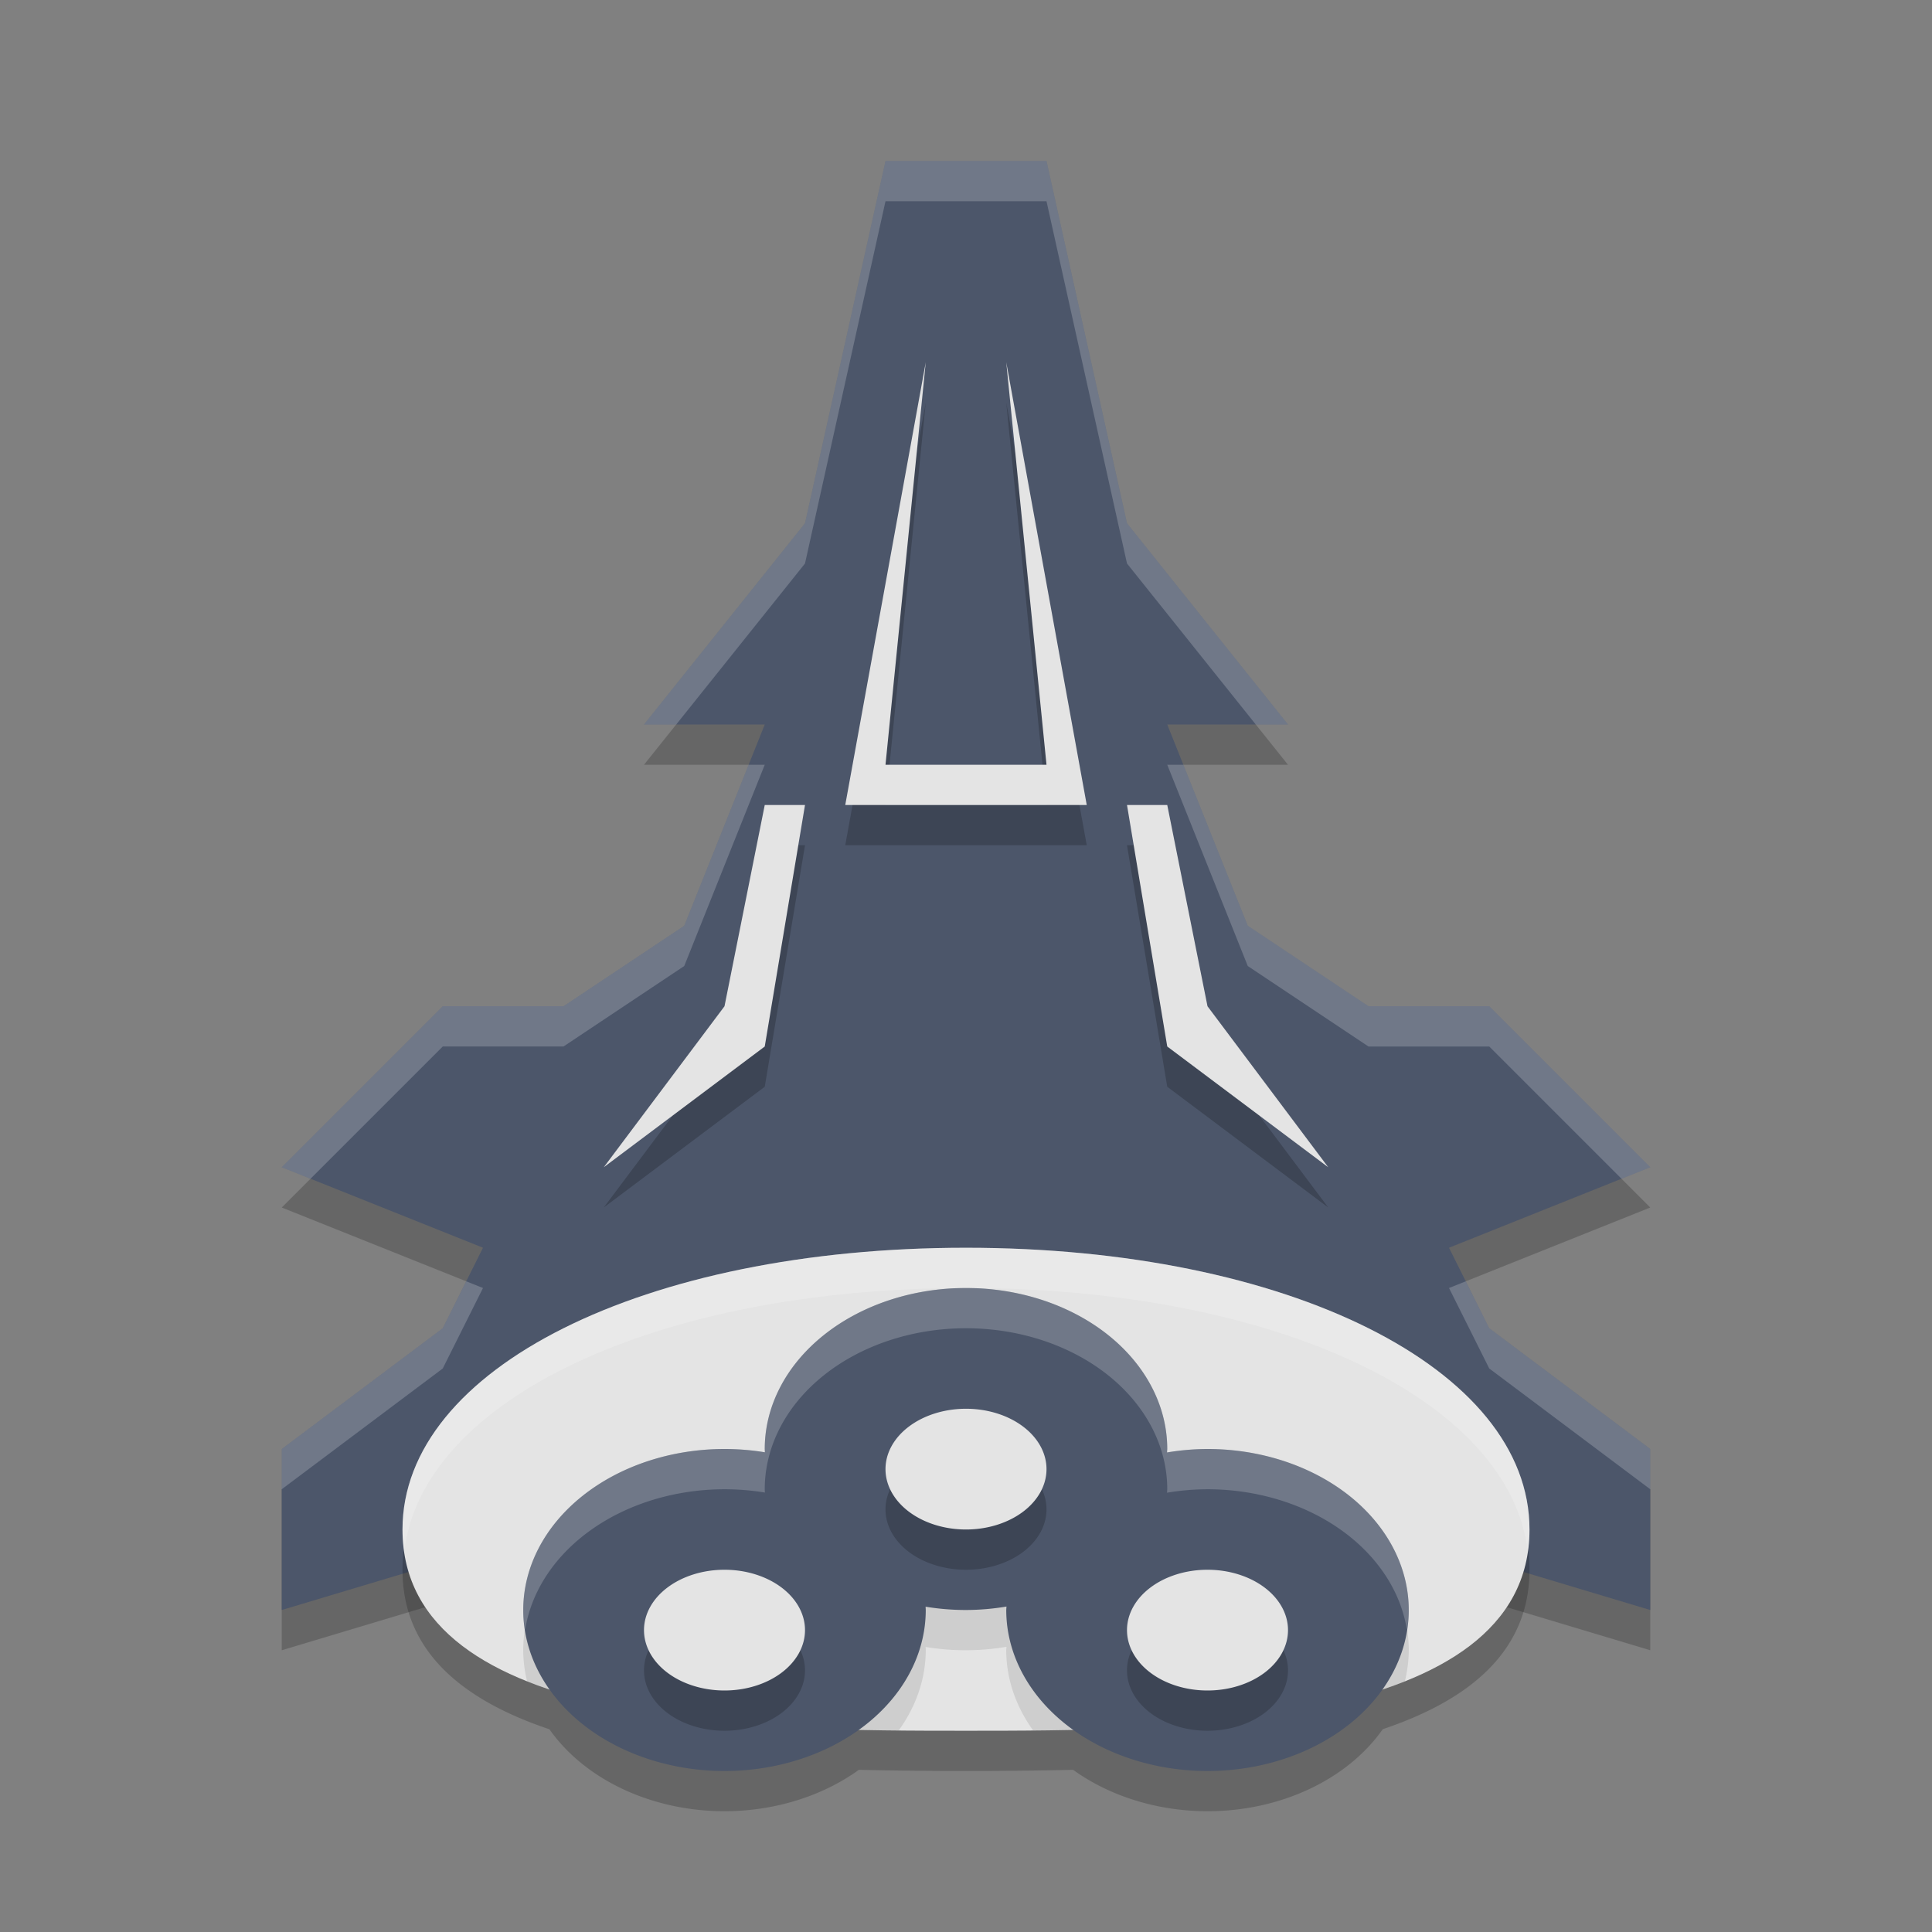 <?xml version="1.0" encoding="UTF-8" standalone="no"?>
<svg
   xmlns:dc="http://purl.org/dc/elements/1.1/"
   xmlns:cc="http://creativecommons.org/ns#"
   xmlns:rdf="http://www.w3.org/1999/02/22-rdf-syntax-ns#"
   xmlns:svg="http://www.w3.org/2000/svg"
   xmlns="http://www.w3.org/2000/svg"
   xmlns:sodipodi="http://sodipodi.sourceforge.net/DTD/sodipodi-0.dtd"
   xmlns:inkscape="http://www.inkscape.org/namespaces/inkscape"
   width="48"
   height="48"
   version="1.1"
   id="svg28"
   sodipodi:docname="audiosurf.svg"
   inkscape:version="0.92.5 (2060ec1f9f, 2020-04-08)">
  <rect width="100%" height="100%" fill="#808080" stroke="none"/>
  <defs
     id="defs32" />
  <sodipodi:namedview
     pagecolor="#ffffff"
     bordercolor="#666666"
     borderopacity="1"
     objecttolerance="10"
     gridtolerance="10"
     guidetolerance="10"
     inkscape:pageopacity="0"
     inkscape:pageshadow="2"
     inkscape:window-width="783"
     inkscape:window-height="480"
     id="namedview30"
     showgrid="false"
     inkscape:zoom="13.906433"
     inkscape:cx="30.824595"
     inkscape:cy="12"
     inkscape:window-x="0"
     inkscape:window-y="28"
     inkscape:window-maximized="0"
     inkscape:current-layer="svg28" />
  <path
     d="m22 5-2 9-4 5h3l-2 5-3 2h-3l-4 4 5 2-1 2-4 3v4l10-3 7-2 7 2 10 3v-4l-4-3-1-2 5-2-4-4h-3l-3-2-2-5h3l-4-5-2-9h-4z"
     style="opacity:.2"
     id="path2" />
  <path
     d="m22 4-2 9-4 5h3l-2 5-3 2h-3l-4 4 5 2-1 2-4 3v4l10-3 7-2 7 2 10 3v-4l-4-3-1-2 5-2-4-4h-3l-3-2-2-5h3l-4-5-2-9z"
     style="fill:#4c566a;fill-opacity:1"
     id="path4" />
  <path
     d="m23 10-2 11h6l-2-11 1 10h-4zm-4 11-1 5-3 4 4-3 1-6zm9 0 1 6 4 3-3-4-1-5z"
     style="opacity:.2"
     id="path6" />
  <path
     d="m23 9-2 11h6l-2-11 1 10h-4zm-4 11-1 5-3 4 4-3 1-6zm9 0 1 6 4 3-3-4-1-5z"
     style="fill:#e4e4e4"
     id="path8" />
  <path
     d="m 24,32 c -8,0 -14,3 -14,7 0,2.049 1.522,3.249 3.65,3.963 A 5,4 0 0 0 18,45 5,4 0 0 0 21.338,43.971 C 22.287,43.991 23.202,44 24,44 c 0.798,0 1.713,-0.009 2.662,-0.029 A 5,4 0 0 0 30,45 5,4 0 0 0 34.355,42.961 C 36.48,42.247 38,41.047 38,39 38,35 32,32 24,32 Z"
     style="opacity:.2"
     id="path10" />
  <path
     d="m10 38c0-4 6-7 14-7s14 3 14 7c0 5-9 5-14 5s-14 0-14-5z"
     style="fill:#e4e4e4"
     id="path12" />
  <path
     d="m24 33a5 4 0 0 0-5 4 5 4 0 0 0 0.004 0.082 5 4 0 0 0-1.004-0.082 5 4 0 0 0-5 4 5 4 0 0 0 0.096 0.771c2.572 1.026 6.257 1.193 9.232 1.221a5 4 0 0 0 0.672-1.992 5 4 0 0 0-0.004-0.082 5 4 0 0 0 1.004 0.082 5 4 0 0 0 1.006-0.086 5 4 0 0 0-0.006 0.086 5 4 0 0 0 0.668 1.992c2.976-0.027 6.661-0.193 9.234-1.219a5 4 0 0 0 0.098-0.773 5 4 0 0 0-5-4 5 4 0 0 0-1.006 0.086 5 4 0 0 0 0.006-0.086 5 4 0 0 0-5-4z"
     style="opacity:.1"
     id="path14" />
  <path
     d="m24 32a5 4 0 0 0-5 4 5 4 0 0 0 0.004 0.082 5 4 0 0 0-1.004-0.082 5 4 0 0 0-5 4 5 4 0 0 0 5 4 5 4 0 0 0 5-4 5 4 0 0 0-0.004-0.082 5 4 0 0 0 1.004 0.082 5 4 0 0 0 1.006-0.086 5 4 0 0 0-0.006 0.086 5 4 0 0 0 5 4 5 4 0 0 0 5-4 5 4 0 0 0-5-4 5 4 0 0 0-1.006 0.086 5 4 0 0 0 0.006-0.086 5 4 0 0 0-5-4z"
     style="fill:#4c566a;fill-opacity:1"
     id="path16" />
  <path
     d="m24 36a2 1.5 0 0 0-2 1.5 2 1.5 0 0 0 2 1.5 2 1.5 0 0 0 2-1.5 2 1.5 0 0 0-2-1.5zm-6 4a2 1.5 0 0 0-2 1.5 2 1.5 0 0 0 2 1.5 2 1.5 0 0 0 2-1.5 2 1.5 0 0 0-2-1.5zm12 0a2 1.5 0 0 0-2 1.5 2 1.5 0 0 0 2 1.5 2 1.5 0 0 0 2-1.5 2 1.5 0 0 0-2-1.5z"
     style="opacity:.2"
     id="path18" />
  <path
     d="m24 35a2 1.5 0 0 0-2 1.5 2 1.5 0 0 0 2 1.5 2 1.5 0 0 0 2-1.5 2 1.5 0 0 0-2-1.5zm-6 4a2 1.5 0 0 0-2 1.5 2 1.5 0 0 0 2 1.5 2 1.5 0 0 0 2-1.5 2 1.5 0 0 0-2-1.5zm12 0a2 1.5 0 0 0-2 1.5 2 1.5 0 0 0 2 1.5 2 1.5 0 0 0 2-1.5 2 1.5 0 0 0-2-1.5z"
     style="fill:#e4e4e4"
     id="path20" />
  <path
     d="m24 31c-8 0-14 3-14 7 0 0.192 0.017 0.375 0.043 0.553 0.432-3.773 6.26-6.553 13.957-6.553s13.525 2.78 13.957 6.553c0.026-0.178 0.043-0.361 0.043-0.553 0-4-6-7-14-7z"
     style="fill:#ffffff;opacity:.2"
     id="path22" />
  <path
     d="M 24 32 A 5 4 0 0 0 19 36 A 5 4 0 0 0 19.004 36.082 A 5 4 0 0 0 18 36 A 5 4 0 0 0 13 40 A 5 4 0 0 0 13.045 40.502 A 5 4 0 0 1 18 37 A 5 4 0 0 1 19.004 37.082 A 5 4 0 0 1 19 37 A 5 4 0 0 1 24 33 A 5 4 0 0 1 29 37 A 5 4 0 0 1 28.994 37.086 A 5 4 0 0 1 30 37 A 5 4 0 0 1 34.955 40.498 A 5 4 0 0 0 35 40 A 5 4 0 0 0 30 36 A 5 4 0 0 0 28.994 36.086 A 5 4 0 0 0 29 36 A 5 4 0 0 0 24 32 z "
     style="fill:#ffffff;opacity:.2"
     id="path24" />
  <path
     d="m22 4-2 9-4 5h0.801l3.199-4 2-9h4l2 9 3.199 4h0.801l-4-5-2-9zm-3.4 15-1.6 4-3 2h-3l-4 4 0.715 0.285 3.285-3.285h3l3-2 2-5zm10.4 0 2 5 3 2h3l3.285 3.285 0.715-0.285-4-4h-3l-3-2-1.6-4zm-17.416 12.834-0.584 1.166-4 3v1l4-3 1-2zm24.832 0-0.416 0.166 1 2 4 3v-1l-4-3z"
     style="fill:#ffffff;opacity:.2"
     id="path26" />
</svg>
